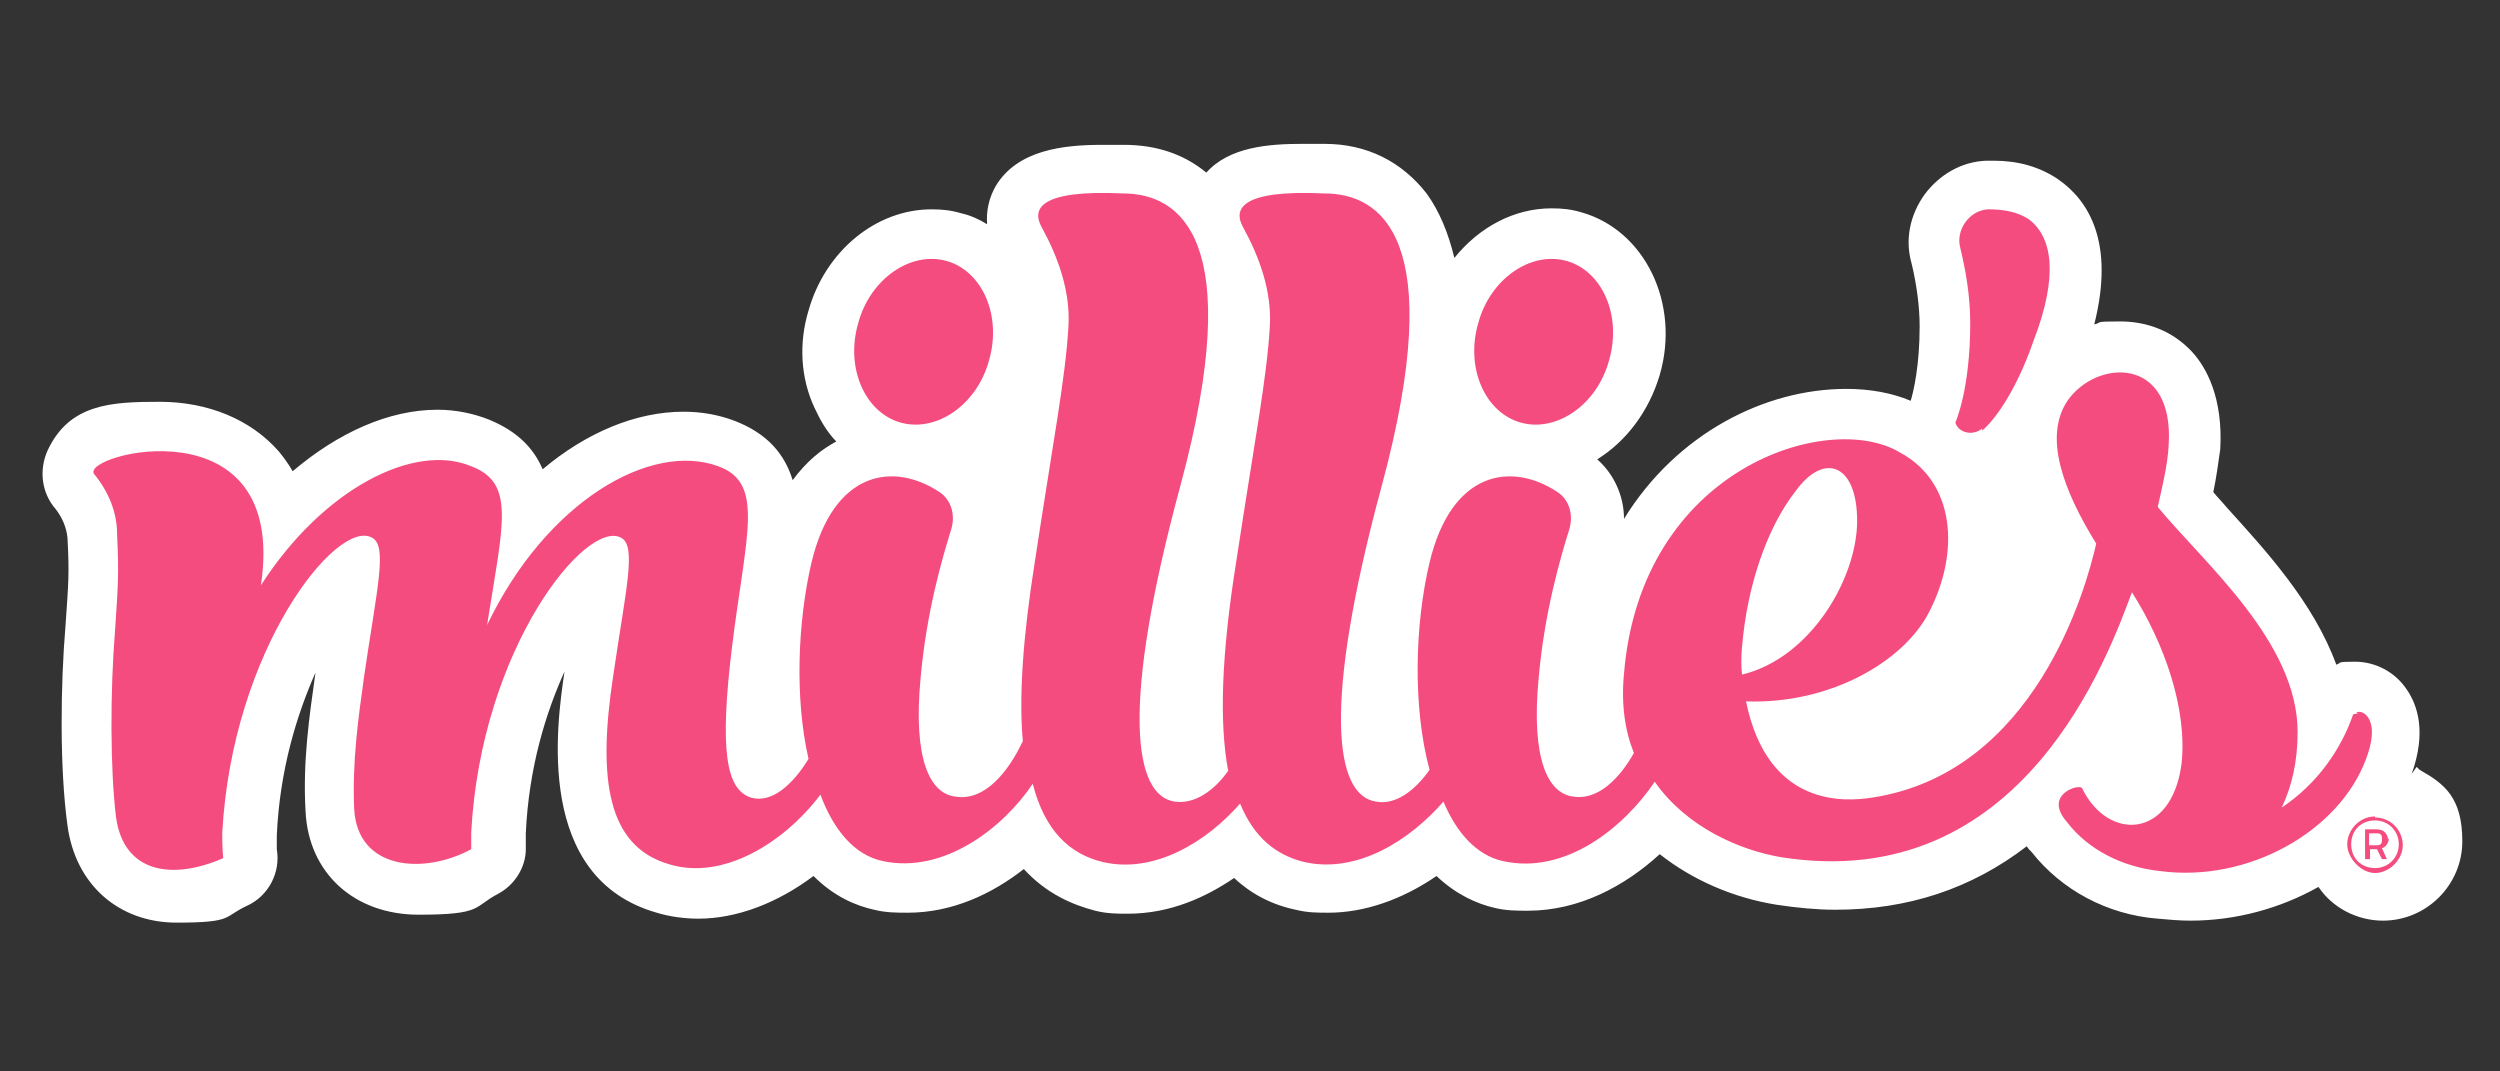 <?xml version="1.0" standalone="no"?>
<!DOCTYPE svg PUBLIC "-//W3C//DTD SVG 1.1//EN" "http://www.w3.org/Graphics/SVG/1.1/DTD/svg11.dtd">
<svg xmlns="http://www.w3.org/2000/svg" version="1.1" viewBox="0 0 252 108" width="252" height="108">
  <rect x="0" y="0" width="252" height="108" fill="#333333" stroke="none"/>
  <defs>
    <style>
      .cls-1 {
        fill: #fff;
      }

      .cls-2 {
        fill: #f44c7f;
      }
    </style>
  </defs>
  <!-- Generator: Adobe Illustrator 28.7.1, SVG Export Plug-In . SVG Version: 1.2.0 Build 142)  -->
  <g>
    <g id="Layer_1">
      <g>
        <path class="cls-1" d="M243.1,78c1.5-4.2.6-6.9-.5-8.5-1.2-1.8-3.2-2.8-5.2-2.8s-1.3.1-1.9.3c-2.3-6.3-7.2-11.6-11-15.8-.5-.6-1-1.1-1.4-1.6.3-1.4.5-2.9.7-4.3.3-5.2-1.4-8.3-2.9-9.9-1.9-2-4.4-3-7.2-3s-1.7.1-2.6.3c2.1-8.3-.6-12.5-3.6-14.6-1.9-1.3-4.1-1.9-6.5-1.9s-.5,0-.8,0c-2.5.1-4.7,1.4-6.2,3.4-1.5,2.1-2,4.6-1.3,7,.5,2.1.8,4.3.8,6.3,0,3.9-.6,6.5-.9,7.5-1.9-.8-4.1-1.2-6.5-1.2-8.2,0-17.1,4.5-22.4,13.1,0-2.3-1-4.5-2.7-6,2.9-1.8,5.2-4.8,6.3-8.5,2.1-7.2-1.5-14.6-7.9-16.4-1-.3-1.9-.4-3-.4-3.8,0-7.3,1.9-9.8,5-.6-2.5-1.5-4.7-2.8-6.5-2.5-3.2-6-5-10.3-5h-2.2c-3.4,0-7.4.3-9.7,2.9-2.3-1.9-5.1-2.8-8.3-2.8h-2.2c-3.9,0-8.5.5-10.7,4.1-.7,1.2-1,2.5-.9,3.9-.8-.5-1.7-.9-2.6-1.1-1-.3-1.9-.4-3-.4-5.6,0-10.7,4.2-12.4,10.2-1,3.3-.8,6.8.6,9.8.6,1.3,1.3,2.5,2.2,3.4-1.5.8-3,2-4.4,3.9-.8-2.6-2.5-4.7-5.9-6-1.6-.6-3.3-.9-5.1-.9-4.8,0-9.8,2.1-14.2,5.8-.9-2.1-2.5-3.8-5.4-5-1.5-.6-3.3-1-5.2-1-4.9,0-10,2.3-14.6,6.2-.4-.7-.9-1.4-1.4-2-2.8-3.2-7.1-5-12-5s-9.1.2-11.3,4.9c-.9,2-.6,4.3.8,5.9.7.9,1.1,1.9,1.2,2.9.2,3.7.1,4.5-.2,8.9-.5,5.9-.6,14.3.2,20.1.8,6,5.2,9.8,11,9.8s4.7-.6,7.1-1.7c2.2-1,3.4-3.4,3-5.7h0v-1.4c.3-6.6,2-12.1,3.9-16.4-.6,4.3-1.3,8.9-1,14,.3,6.2,4.9,10.4,11.4,10.4s5.5-.8,8-2.1c1.7-.9,2.8-2.7,2.8-4.5v-1.6c.3-6.6,2-12.1,3.9-16.3-.8,5.4-3,20.8,9.3,24.3,1.3.4,2.8.6,4.2.6,3.9,0,8-1.6,11.6-4.3,2.1,2.1,4.3,3,6.1,3.4,1.2.3,2.3.3,3.4.3,4.5,0,8.5-1.9,11.7-4.4,2.3,2.5,4.9,3.6,7.2,4.2,1.2.3,2.2.3,3.3.3,4.3,0,7.9-1.7,10.7-3.6,1.7,1.6,3.8,2.7,6.2,3.2,1.2.3,2.2.3,3.3.3,3.6,0,7.4-1.3,10.9-3.7,2,1.9,4.1,2.8,5.8,3.2,1.2.3,2.3.3,3.4.3,5.2,0,9.8-2.5,13.3-5.7,3.3,2.6,7.4,4.4,11.8,5.1,2,.3,4,.5,5.9.5,7.3,0,13.7-2.1,19.3-6.4.1.2.3.4.5.6,3,3.8,7.6,6.3,12.7,6.7,1.1.1,2.2.2,3.3.2,4.5,0,9-1.2,12.9-3.4,1.4,2.1,3.9,3.4,6.5,3.4,4.4,0,8-3.6,8-8s-1.8-5.8-4.3-7.2l-.3-.3Z"/>
        <g>
          <path class="cls-2" d="M199.8,43.4c1-.8,3.3-3.6,5.2-9.1,2.5-6.5,1.9-10.4-.5-12.2-1.2-.8-2.7-1-4.1-1-1.9.1-3.3,2.1-2.8,3.9.5,2.1,1,4.7,1,7.6,0,6.7-1.5,10-1.5,10,.3,1,1.7,1.4,2.7.6h0Z"/>
          <path class="cls-2" d="M90.8,42.6c3.6,1,7.7-1.8,8.9-6.3,1.3-4.5-.7-9-4.3-10-3.6-1-7.7,1.8-8.9,6.3-1.3,4.5.7,9,4.3,10Z"/>
          <path class="cls-2" d="M153.3,42.6c3.6,1,7.7-1.8,8.9-6.3,1.3-4.5-.7-9-4.3-10-3.6-1-7.7,1.8-8.9,6.3-1.3,4.5.7,9,4.3,10Z"/>
          <path class="cls-2" d="M239.4,82.3c-1.6,0-2.8,1.4-2.8,2.8s1.4,2.9,2.8,2.9,2.8-1.3,2.8-2.8-1.2-2.8-2.8-2.8h0ZM239.4,87.5c-1.4,0-2.4-1-2.4-2.4s1-2.4,2.4-2.4,2.4,1.1,2.4,2.4-1,2.4-2.4,2.4Z"/>
          <path class="cls-2" d="M240.7,84.6c0-.4-.3-1-1.1-1h-1.2v3h.5v-1h.7l.5,1h.5l-.5-1.1c.4-.1.7-.6.7-1h0ZM239.6,85.2h-.8v-1.2h.8c.5,0,.5.3.5.6s0,.6-.5.6h0Z"/>
          <path class="cls-2" d="M237.2,72c-1.2,3.5-3.6,7-7.2,9.4,1-2.1,1.6-4.6,1.6-7.6,0-9.1-9.4-17-14.1-22.7.5-2.2,1-4.3,1.1-6.2.6-9.1-7.3-8.7-10.2-4.5-2.4,3.6-.5,8.9,2.9,14.4-1,4.4-6.1,23.1-22.6,25.6-2.6.4-10.5,1.1-12.7-9.7,8.6.3,15.9-4.1,18.4-8.9,3.2-6.1,2.7-13.2-2.9-16.2-7.2-4.3-26.1,1.6-27.8,22.3-.3,3.1.1,5.8,1,8-1.4,2.5-3.6,4.8-6.1,4.4-2.5-.3-4.3-3.6-3.5-12,.6-6.7,2.2-12.1,3.1-15,.4-1.4,0-2.9-1.2-3.7-4.7-3.1-10.7-2.1-12.9,7.1-1.5,6.3-1.7,14.6,0,20.9-1.4,2-3.4,3.6-5.4,3.2-4.1-.6-5.5-9.4.6-31.9,6.7-24.9-.1-29.4-5.8-29.4-8.5-.4-9.2,1.6-8.2,3.4,1.7,3.1,2.9,6.5,2.7,10-.3,5.2-1.5,11.3-3.4,23.8-1.5,9.4-1.7,16.2-.8,21-1.4,2-3.4,3.4-5.4,3.1-4.1-.6-5.5-9.4.6-31.9,6.7-24.9-.1-29.4-5.8-29.4-8.5-.4-9.2,1.6-8.2,3.4,1.7,3.1,2.9,6.5,2.7,10-.3,5.2-1.5,11.3-3.4,23.8-1.2,7.6-1.6,13.5-1.2,18-1.4,3-3.8,6.1-6.8,5.6-2.5-.3-4.3-3.6-3.5-12,.6-6.7,2.2-12.1,3.1-15,.4-1.4,0-2.9-1.2-3.7-4.7-3.1-10.7-2.1-12.9,7.1-1.4,6-1.7,13.7-.3,19.8-1.6,2.6-3.7,4.5-5.8,3.9-2.5-.8-3.2-4.7-1.9-15.3,1.4-11.3,3.3-16.4-1.4-18.1-6.8-2.5-17.3,3.5-23.3,16,1.6-10.2,2.9-14.3-1.6-16-5.7-2.4-14.9,2.2-21.2,12,2.8-18.7-18.4-13.2-16.8-11.2,1.4,1.7,2.3,3.8,2.3,6,.2,4.1.1,5.2-.2,9.7-.5,6.2-.5,14,.1,18.9.8,5.7,5.8,6.3,10.8,4.1,0,0-.1-.8-.1-2.5,1-18.6,11.6-31.8,15.1-29.8,1.6.8.5,5.1-.8,14-.6,4.3-1.2,8.6-1,13.3.3,6.2,7,6.7,11.8,4.1v-1.7c1-18.6,11.6-31.6,15.1-29.7,1.6.8.5,5.1-.8,14-1.6,10.5-.5,17.1,5.6,18.9,5.4,1.7,11.6-2.1,15.3-7,1.3,3.5,3.4,6.1,6.3,6.7,6.1,1.3,12.1-3.3,15.1-7.8,1.2,4.7,3.7,7.1,7.1,7.9,5.2,1.2,10.5-2.1,13.8-5.9,1.4,3.4,3.6,5.2,6.5,5.9,5.4,1.2,10.7-2.3,14-6.1,1.3,3.1,3.3,5.4,6,6,6.3,1.4,12.2-3.4,15.3-8,3.2,4.6,8.6,6.9,12.7,7.6,24.5,3.9,33.1-20.6,35.4-26.7,3.3,5.2,5.6,11.8,5,17.3-1,7.6-7.4,7.8-10,2.5-.1-.6-4,.5-1.6,3.3,2.2,2.9,5.7,4.6,9.4,5,8.9,1.2,18.1-4,20.8-11.3,1.7-4.5-.8-5.1-1-4.6h.3ZM175.6,65.2c.5-6.1,2.5-12,5.4-15.7,2.9-4,6.2-2.7,6.2,3s-4.6,13.8-11.6,15.5c-.1-.8-.1-1.7,0-2.9h0Z"/>
        </g>
      </g>
    </g>
  </g>
</svg>